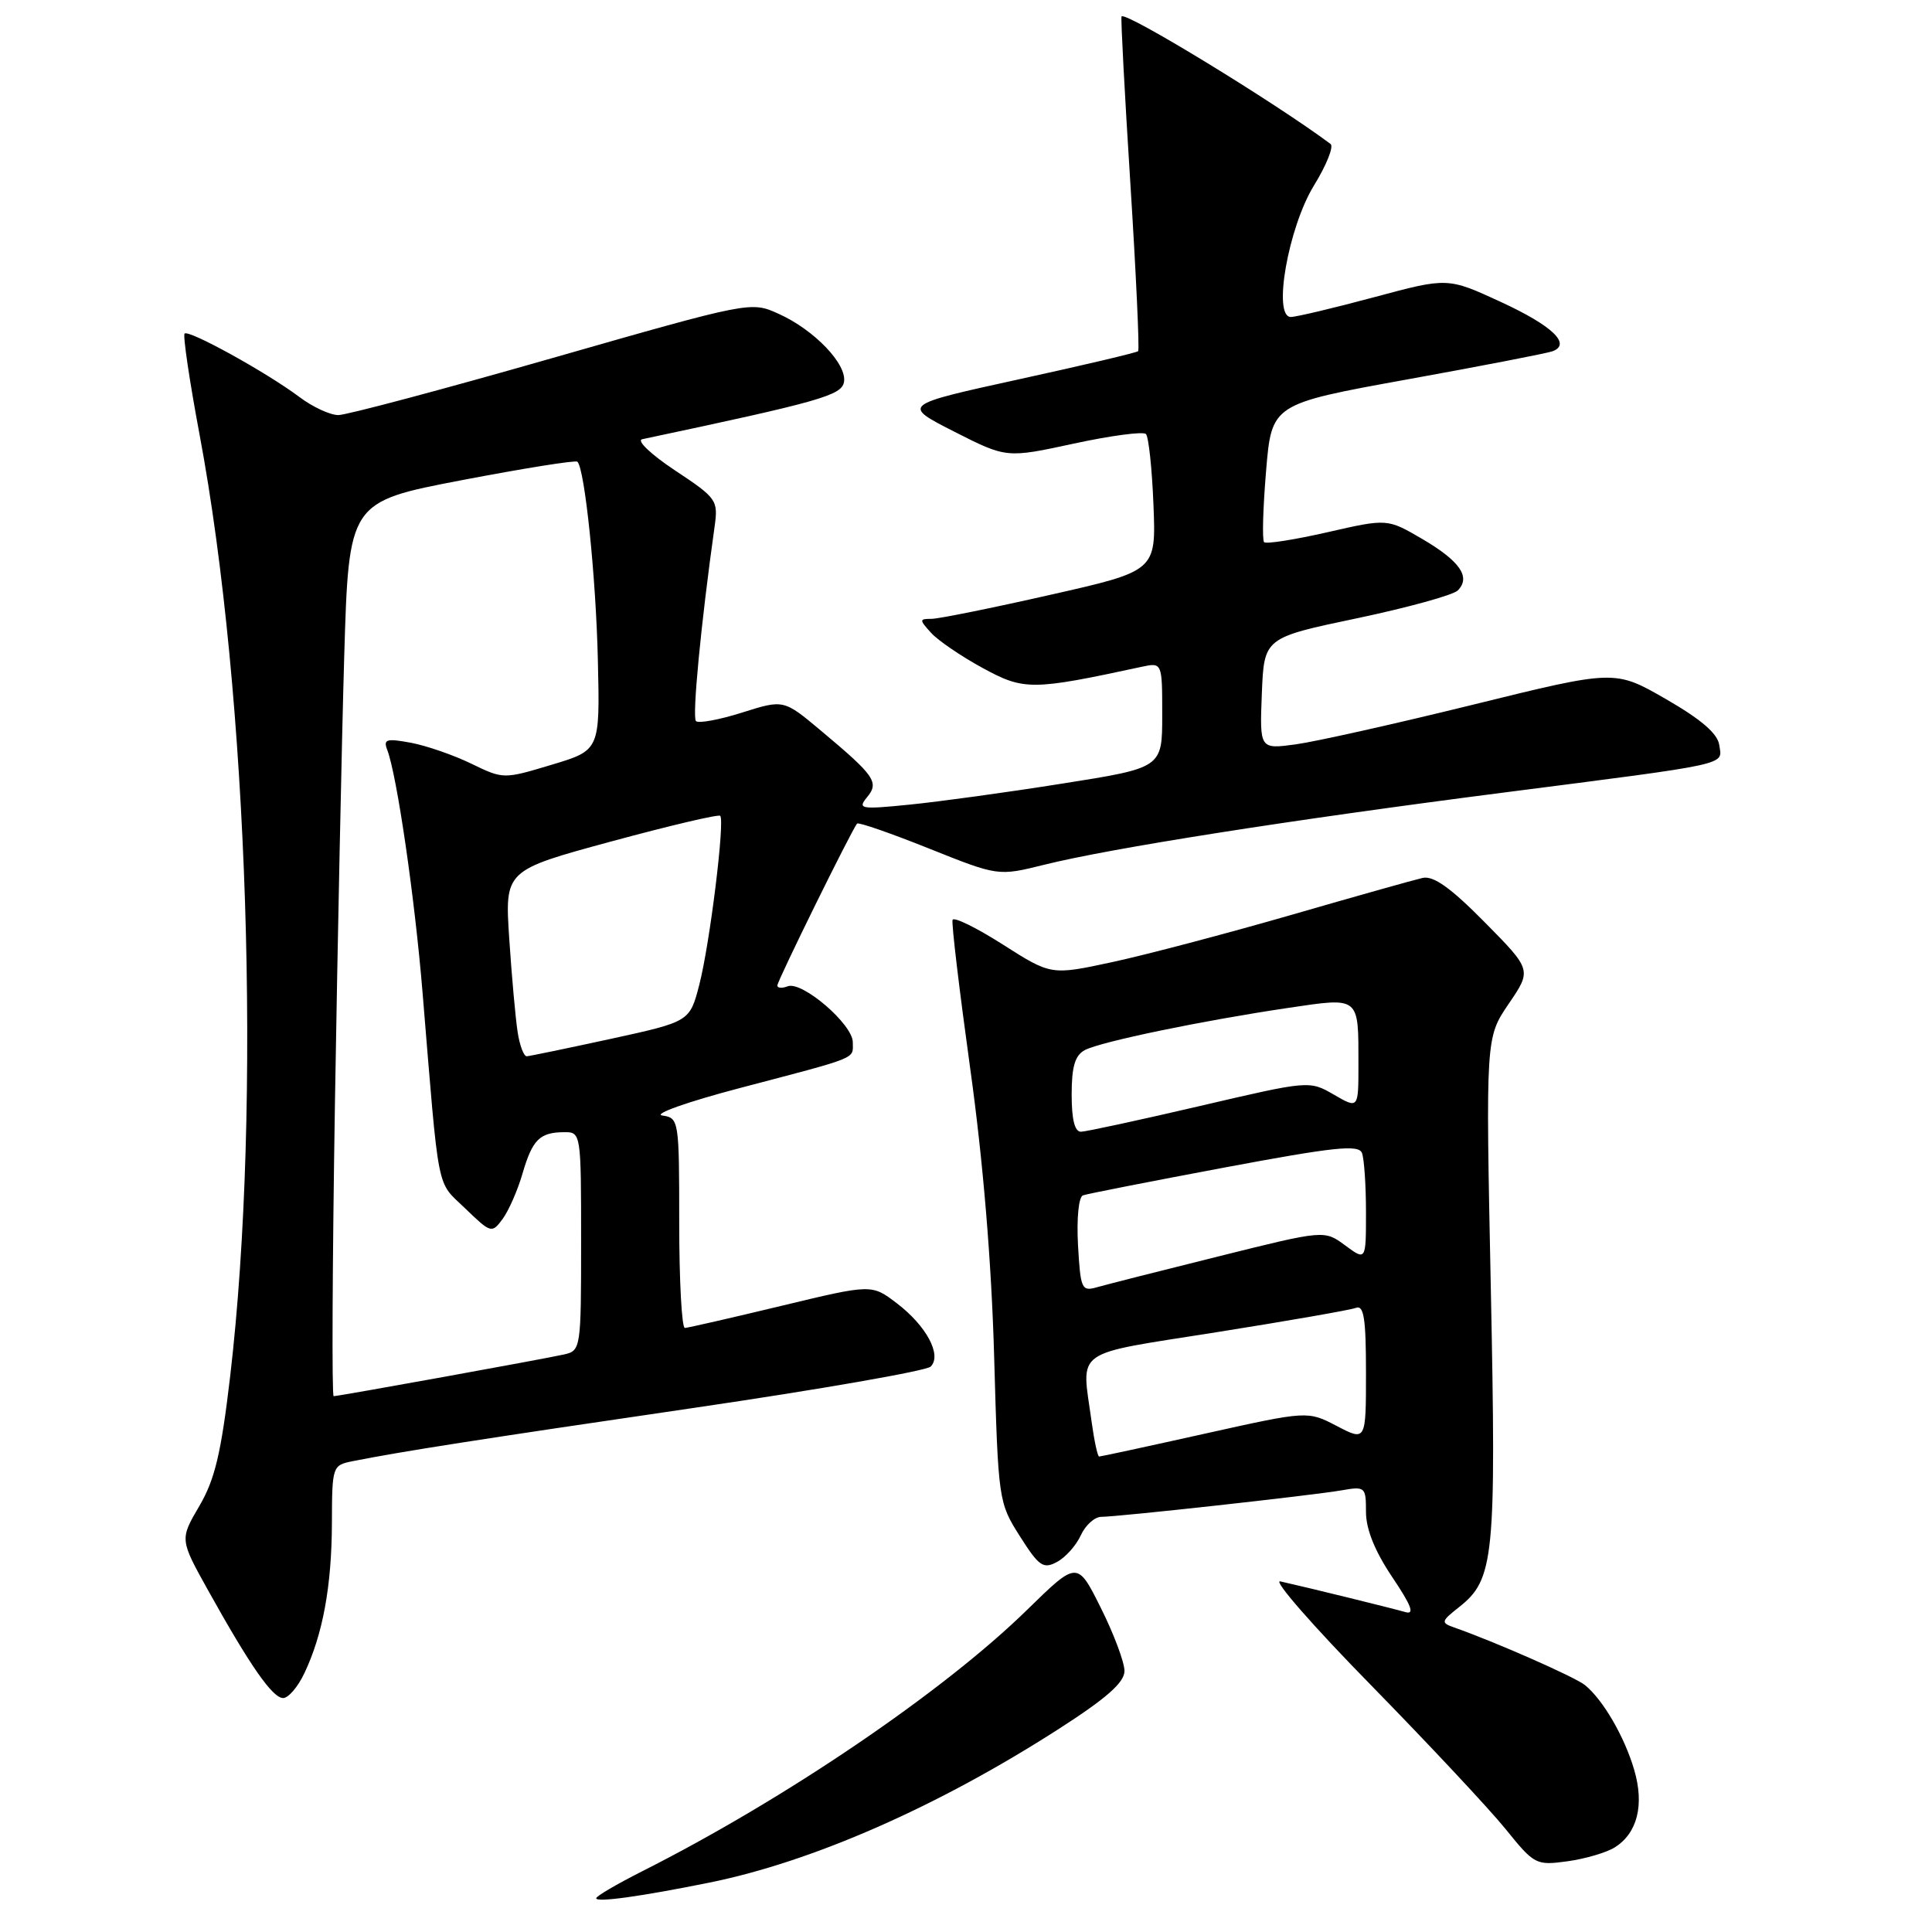 <?xml version="1.0" encoding="UTF-8" standalone="no"?>
<!DOCTYPE svg PUBLIC "-//W3C//DTD SVG 1.1//EN" "http://www.w3.org/Graphics/SVG/1.1/DTD/svg11.dtd" >
<svg xmlns="http://www.w3.org/2000/svg" xmlns:xlink="http://www.w3.org/1999/xlink" version="1.1" viewBox="0 0 256 256">
 <g >
 <path fill="currentColor"
d=" M 94.02 249.45 C 107.69 246.68 124.30 239.37 140.25 229.12 C 146.65 225.01 148.99 222.94 149.00 221.41 C 149.00 220.26 147.59 216.50 145.87 213.06 C 142.75 206.81 142.75 206.81 136.12 213.29 C 125.07 224.11 104.09 238.37 85.08 247.96 C 81.74 249.65 79.00 251.25 79.00 251.53 C 79.00 252.11 84.88 251.30 94.02 249.45 Z  M 213.96 244.79 C 216.97 242.91 217.91 239.14 216.53 234.48 C 215.24 230.09 212.39 225.20 210.01 223.28 C 208.69 222.21 197.99 217.50 192.63 215.63 C 190.91 215.02 190.96 214.82 193.31 212.97 C 197.99 209.29 198.27 206.49 197.54 170.66 C 196.86 137.50 196.86 137.50 199.91 133.01 C 202.97 128.52 202.97 128.52 196.73 122.20 C 192.23 117.64 189.95 116.01 188.50 116.33 C 187.40 116.58 179.53 118.79 171.00 121.26 C 162.47 123.72 151.85 126.52 147.39 127.48 C 139.28 129.23 139.28 129.23 132.89 125.16 C 129.38 122.92 126.37 121.45 126.22 121.89 C 126.06 122.33 127.12 131.20 128.56 141.60 C 130.27 153.87 131.38 167.26 131.73 179.77 C 132.27 198.84 132.31 199.10 135.14 203.56 C 137.67 207.55 138.24 207.94 140.05 206.97 C 141.18 206.37 142.60 204.78 143.21 203.44 C 143.82 202.10 145.04 201.00 145.91 200.99 C 148.25 200.98 173.96 198.14 177.75 197.48 C 180.90 196.93 181.00 197.02 181.00 200.35 C 181.00 202.63 182.18 205.55 184.47 208.96 C 187.02 212.75 187.49 213.98 186.22 213.61 C 184.53 213.12 173.32 210.36 169.64 209.54 C 168.61 209.31 174.03 215.51 181.68 223.31 C 189.32 231.12 197.34 239.69 199.50 242.36 C 203.31 247.08 203.53 247.20 207.69 246.63 C 210.03 246.31 212.86 245.48 213.96 244.79 Z  M 40.33 221.71 C 42.78 216.56 43.95 210.16 43.98 201.83 C 44.00 194.27 44.04 194.15 46.75 193.61 C 53.25 192.32 63.29 190.75 91.90 186.56 C 108.62 184.11 122.76 181.64 123.32 181.08 C 124.84 179.56 122.75 175.67 118.82 172.68 C 115.50 170.15 115.50 170.15 103.50 173.04 C 96.90 174.63 91.16 175.94 90.75 175.96 C 90.34 175.98 90.00 169.73 90.00 162.07 C 90.00 148.39 89.96 148.13 87.75 147.81 C 86.51 147.62 91.12 145.99 98.00 144.18 C 114.01 139.97 113.00 140.38 113.00 138.10 C 113.00 135.73 106.28 129.95 104.37 130.69 C 103.62 130.98 103.00 130.93 103.00 130.59 C 103.00 129.97 112.91 109.85 113.57 109.13 C 113.76 108.92 118.04 110.41 123.09 112.43 C 132.26 116.10 132.26 116.10 138.38 114.58 C 147.18 112.39 170.78 108.68 199.00 105.05 C 229.79 101.09 228.20 101.44 227.81 98.72 C 227.60 97.20 225.41 95.32 220.74 92.63 C 213.98 88.74 213.98 88.74 195.24 93.36 C 184.93 95.90 174.34 98.27 171.70 98.63 C 166.91 99.28 166.91 99.28 167.20 91.90 C 167.50 84.51 167.50 84.51 179.78 81.93 C 186.53 80.51 192.55 78.85 193.16 78.24 C 194.92 76.48 193.47 74.36 188.48 71.43 C 183.83 68.71 183.83 68.71 175.91 70.52 C 171.56 71.51 167.77 72.11 167.50 71.84 C 167.23 71.57 167.35 67.34 167.76 62.44 C 168.50 53.53 168.50 53.53 186.50 50.27 C 196.40 48.48 205.05 46.80 205.73 46.54 C 208.25 45.59 205.68 43.15 198.85 40.00 C 191.82 36.76 191.82 36.76 182.08 39.38 C 176.72 40.82 171.75 42.00 171.04 42.00 C 168.61 42.00 170.70 30.14 174.10 24.59 C 175.76 21.90 176.75 19.42 176.31 19.08 C 168.93 13.57 149.08 1.45 148.61 2.18 C 148.49 2.35 149.02 12.33 149.78 24.33 C 150.54 36.34 151.00 46.33 150.81 46.53 C 150.61 46.73 143.48 48.41 134.97 50.27 C 119.50 53.66 119.50 53.66 126.43 57.19 C 133.37 60.71 133.37 60.71 142.28 58.78 C 147.18 57.72 151.48 57.15 151.84 57.51 C 152.20 57.87 152.65 62.10 152.84 66.90 C 153.19 75.65 153.19 75.65 139.16 78.82 C 131.45 80.57 124.36 82.00 123.42 82.00 C 121.80 82.00 121.80 82.12 123.37 83.85 C 124.29 84.87 127.37 86.97 130.22 88.52 C 135.69 91.50 136.75 91.49 151.25 88.36 C 154.00 87.77 154.00 87.77 154.00 94.75 C 154.00 101.74 154.00 101.74 140.75 103.83 C 133.46 104.99 124.35 106.24 120.50 106.62 C 114.05 107.27 113.61 107.19 114.87 105.66 C 116.53 103.66 115.95 102.82 108.77 96.81 C 103.84 92.68 103.84 92.68 98.33 94.42 C 95.30 95.38 92.55 95.88 92.22 95.55 C 91.69 95.03 92.89 82.55 94.68 69.83 C 95.18 66.28 95.01 66.02 89.44 62.33 C 86.26 60.22 84.31 58.36 85.09 58.20 C 108.63 53.21 111.49 52.40 111.83 50.64 C 112.28 48.29 107.91 43.71 103.17 41.58 C 99.50 39.92 99.45 39.93 73.14 47.46 C 58.65 51.61 45.91 55.00 44.83 55.00 C 43.75 55.00 41.43 53.93 39.68 52.61 C 35.35 49.36 25.01 43.65 24.46 44.20 C 24.22 44.45 25.11 50.47 26.44 57.57 C 32.91 92.05 34.68 146.57 30.50 182.35 C 29.30 192.56 28.48 196.03 26.41 199.56 C 23.82 203.98 23.82 203.98 27.58 210.74 C 33.15 220.74 36.11 225.00 37.52 225.00 C 38.21 225.00 39.48 223.52 40.33 221.71 Z  M 144.64 188.36 C 143.30 178.58 141.88 179.59 161.17 176.53 C 170.62 175.03 178.94 173.58 179.67 173.30 C 180.72 172.89 181.00 174.73 181.00 181.88 C 181.00 190.97 181.00 190.97 177.13 188.95 C 173.27 186.94 173.27 186.94 159.64 189.97 C 152.15 191.64 145.85 193.00 145.64 193.00 C 145.44 193.00 144.99 190.91 144.64 188.36 Z  M 142.84 164.96 C 142.65 161.40 142.93 158.59 143.50 158.39 C 144.05 158.19 152.47 156.54 162.22 154.71 C 176.79 151.98 180.03 151.63 180.47 152.78 C 180.76 153.54 181.00 157.07 181.00 160.61 C 181.00 167.06 181.00 167.06 178.24 165.02 C 175.48 162.98 175.48 162.98 161.49 166.47 C 153.80 168.38 146.53 170.23 145.34 170.57 C 143.32 171.15 143.17 170.79 142.84 164.96 Z  M 142.00 145.04 C 142.00 141.33 142.44 139.84 143.75 139.14 C 145.85 138.03 159.36 135.23 170.71 133.55 C 180.23 132.14 180.00 131.96 180.00 141.05 C 180.00 146.93 180.00 146.93 176.75 145.05 C 173.50 143.17 173.48 143.17 159.00 146.55 C 151.03 148.41 143.94 149.94 143.25 149.96 C 142.41 149.99 142.00 148.36 142.00 145.04 Z  M 44.38 146.25 C 44.73 124.94 45.28 98.27 45.61 87.00 C 46.22 66.50 46.22 66.50 61.16 63.63 C 69.38 62.06 76.29 60.95 76.51 61.18 C 77.49 62.15 78.97 76.48 79.22 87.45 C 79.50 99.41 79.50 99.41 73.11 101.33 C 66.73 103.25 66.70 103.25 62.47 101.20 C 60.13 100.06 56.52 98.81 54.45 98.42 C 51.20 97.82 50.77 97.95 51.31 99.36 C 52.59 102.70 54.95 118.88 55.99 131.50 C 58.23 158.69 57.78 156.39 61.64 160.12 C 65.06 163.42 65.17 163.45 66.60 161.52 C 67.40 160.43 68.59 157.73 69.23 155.52 C 70.55 151.00 71.51 150.04 74.75 150.02 C 76.98 150.00 77.00 150.13 77.00 164.48 C 77.00 178.68 76.96 178.97 74.75 179.47 C 72.04 180.08 44.87 185.00 44.21 185.00 C 43.96 185.00 44.04 167.56 44.38 146.25 Z  M 68.59 136.75 C 68.31 134.96 67.81 129.41 67.48 124.42 C 66.88 115.33 66.88 115.33 80.95 111.51 C 88.69 109.41 95.21 107.87 95.43 108.10 C 96.07 108.74 94.06 125.03 92.67 130.44 C 91.40 135.37 91.40 135.37 80.95 137.65 C 75.20 138.90 70.18 139.94 69.80 139.96 C 69.41 139.98 68.86 138.54 68.59 136.75 Z "/>
</g>
</svg>